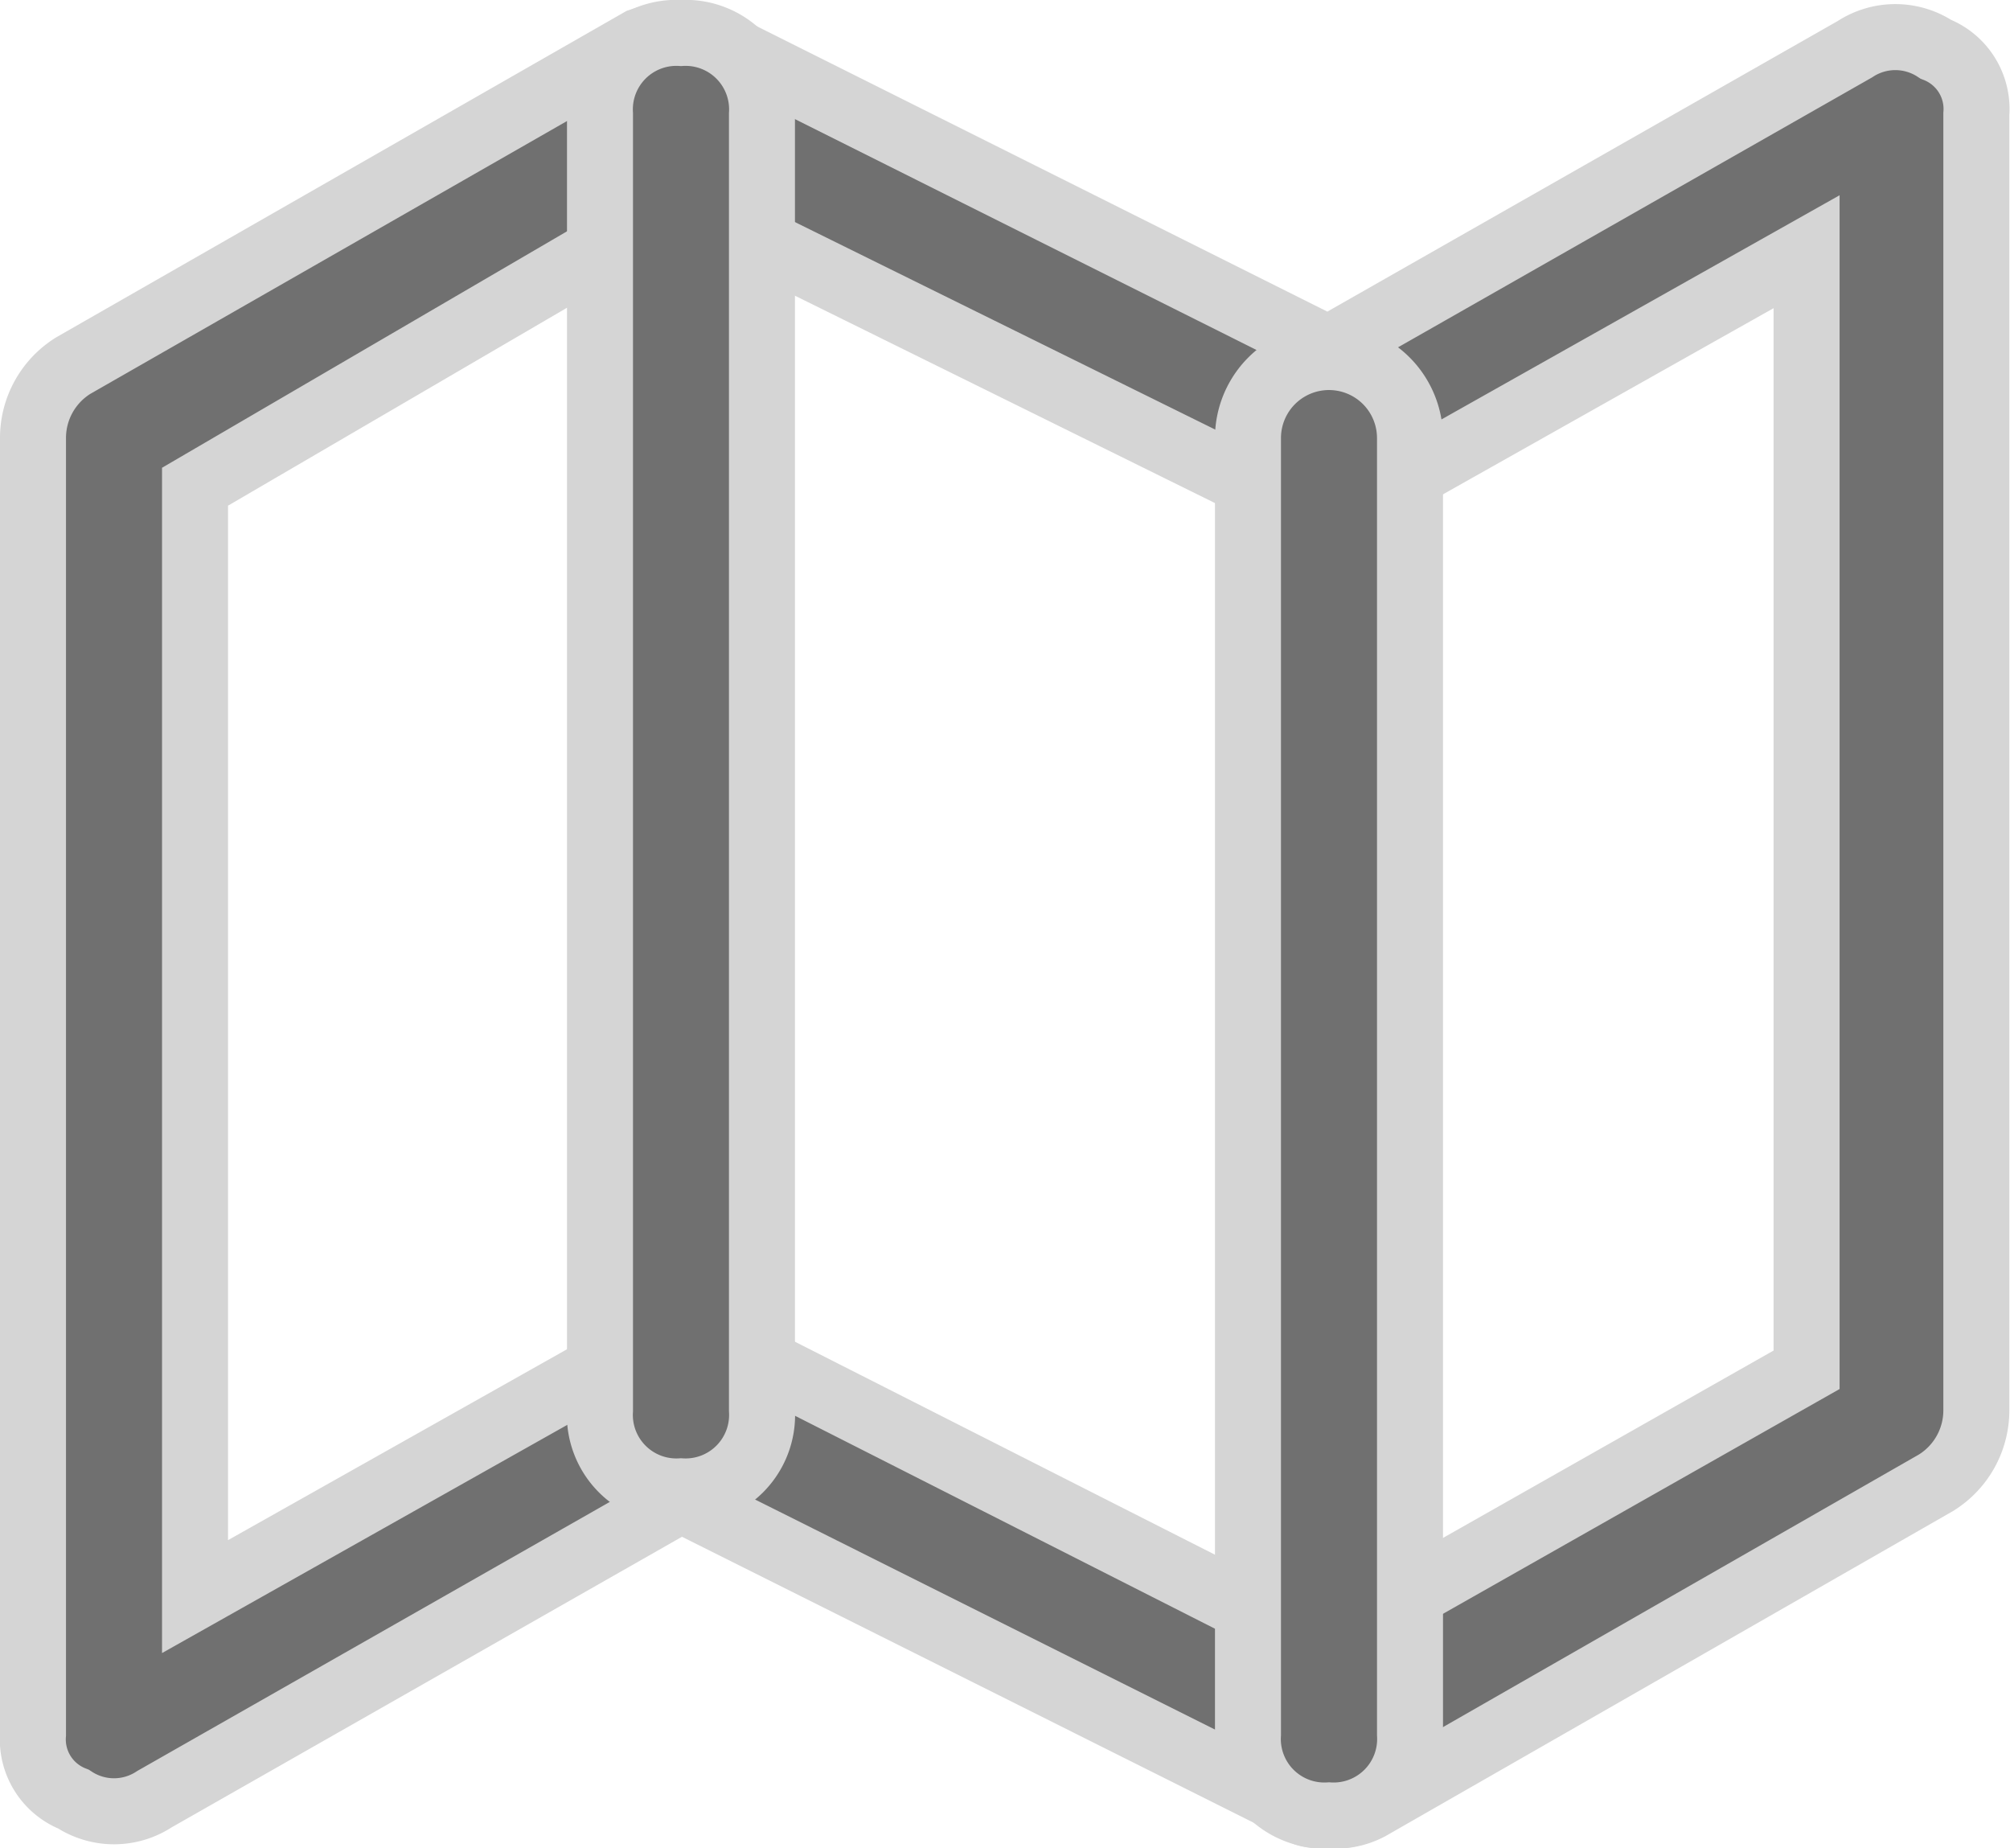 <svg xmlns="http://www.w3.org/2000/svg" width="30.455" height="28" viewBox="0 0 30.455 28"><defs><style>.a{fill:#707070;stroke:#d5d5d5;}</style></defs><g transform="translate(0.5 0.5)"><path class="a" d="M19.636,28.507c-.245,0-.368,0-.491-.123L9.818,23.72,1.841,28.261a1.115,1.115,0,0,1-1.227,0A.972.972,0,0,1,0,27.28V7.643a1.289,1.289,0,0,1,.614-1.1L9.2,1.63a1.7,1.7,0,0,1,1.1,0l9.327,4.664,7.977-4.541a1.115,1.115,0,0,1,1.227,0,.972.972,0,0,1,.614.982V22.37a1.289,1.289,0,0,1-.614,1.1L20.25,28.384A1.106,1.106,0,0,1,19.636,28.507ZM9.818,21.143c.245,0,.368,0,.491.123l9.2,4.664,7.364-4.173V4.82l-6.75,3.8a.92.92,0,0,1-1.1,0l-9.2-4.541L2.455,8.38V25.193l6.75-3.8A.676.676,0,0,1,9.818,21.143Z" transform="translate(0 -1.507)"/><path class="a" d="M11.727,23.591A1.159,1.159,0,0,1,10.5,22.364V2.727A1.159,1.159,0,0,1,11.727,1.5a1.159,1.159,0,0,1,1.227,1.227V22.364A1.159,1.159,0,0,1,11.727,23.591ZM21.545,28.5a1.159,1.159,0,0,1-1.227-1.227V7.636a1.227,1.227,0,0,1,2.455,0V27.273A1.159,1.159,0,0,1,21.545,28.5Z" transform="translate(-1.909 -1.5)"/></g></svg>